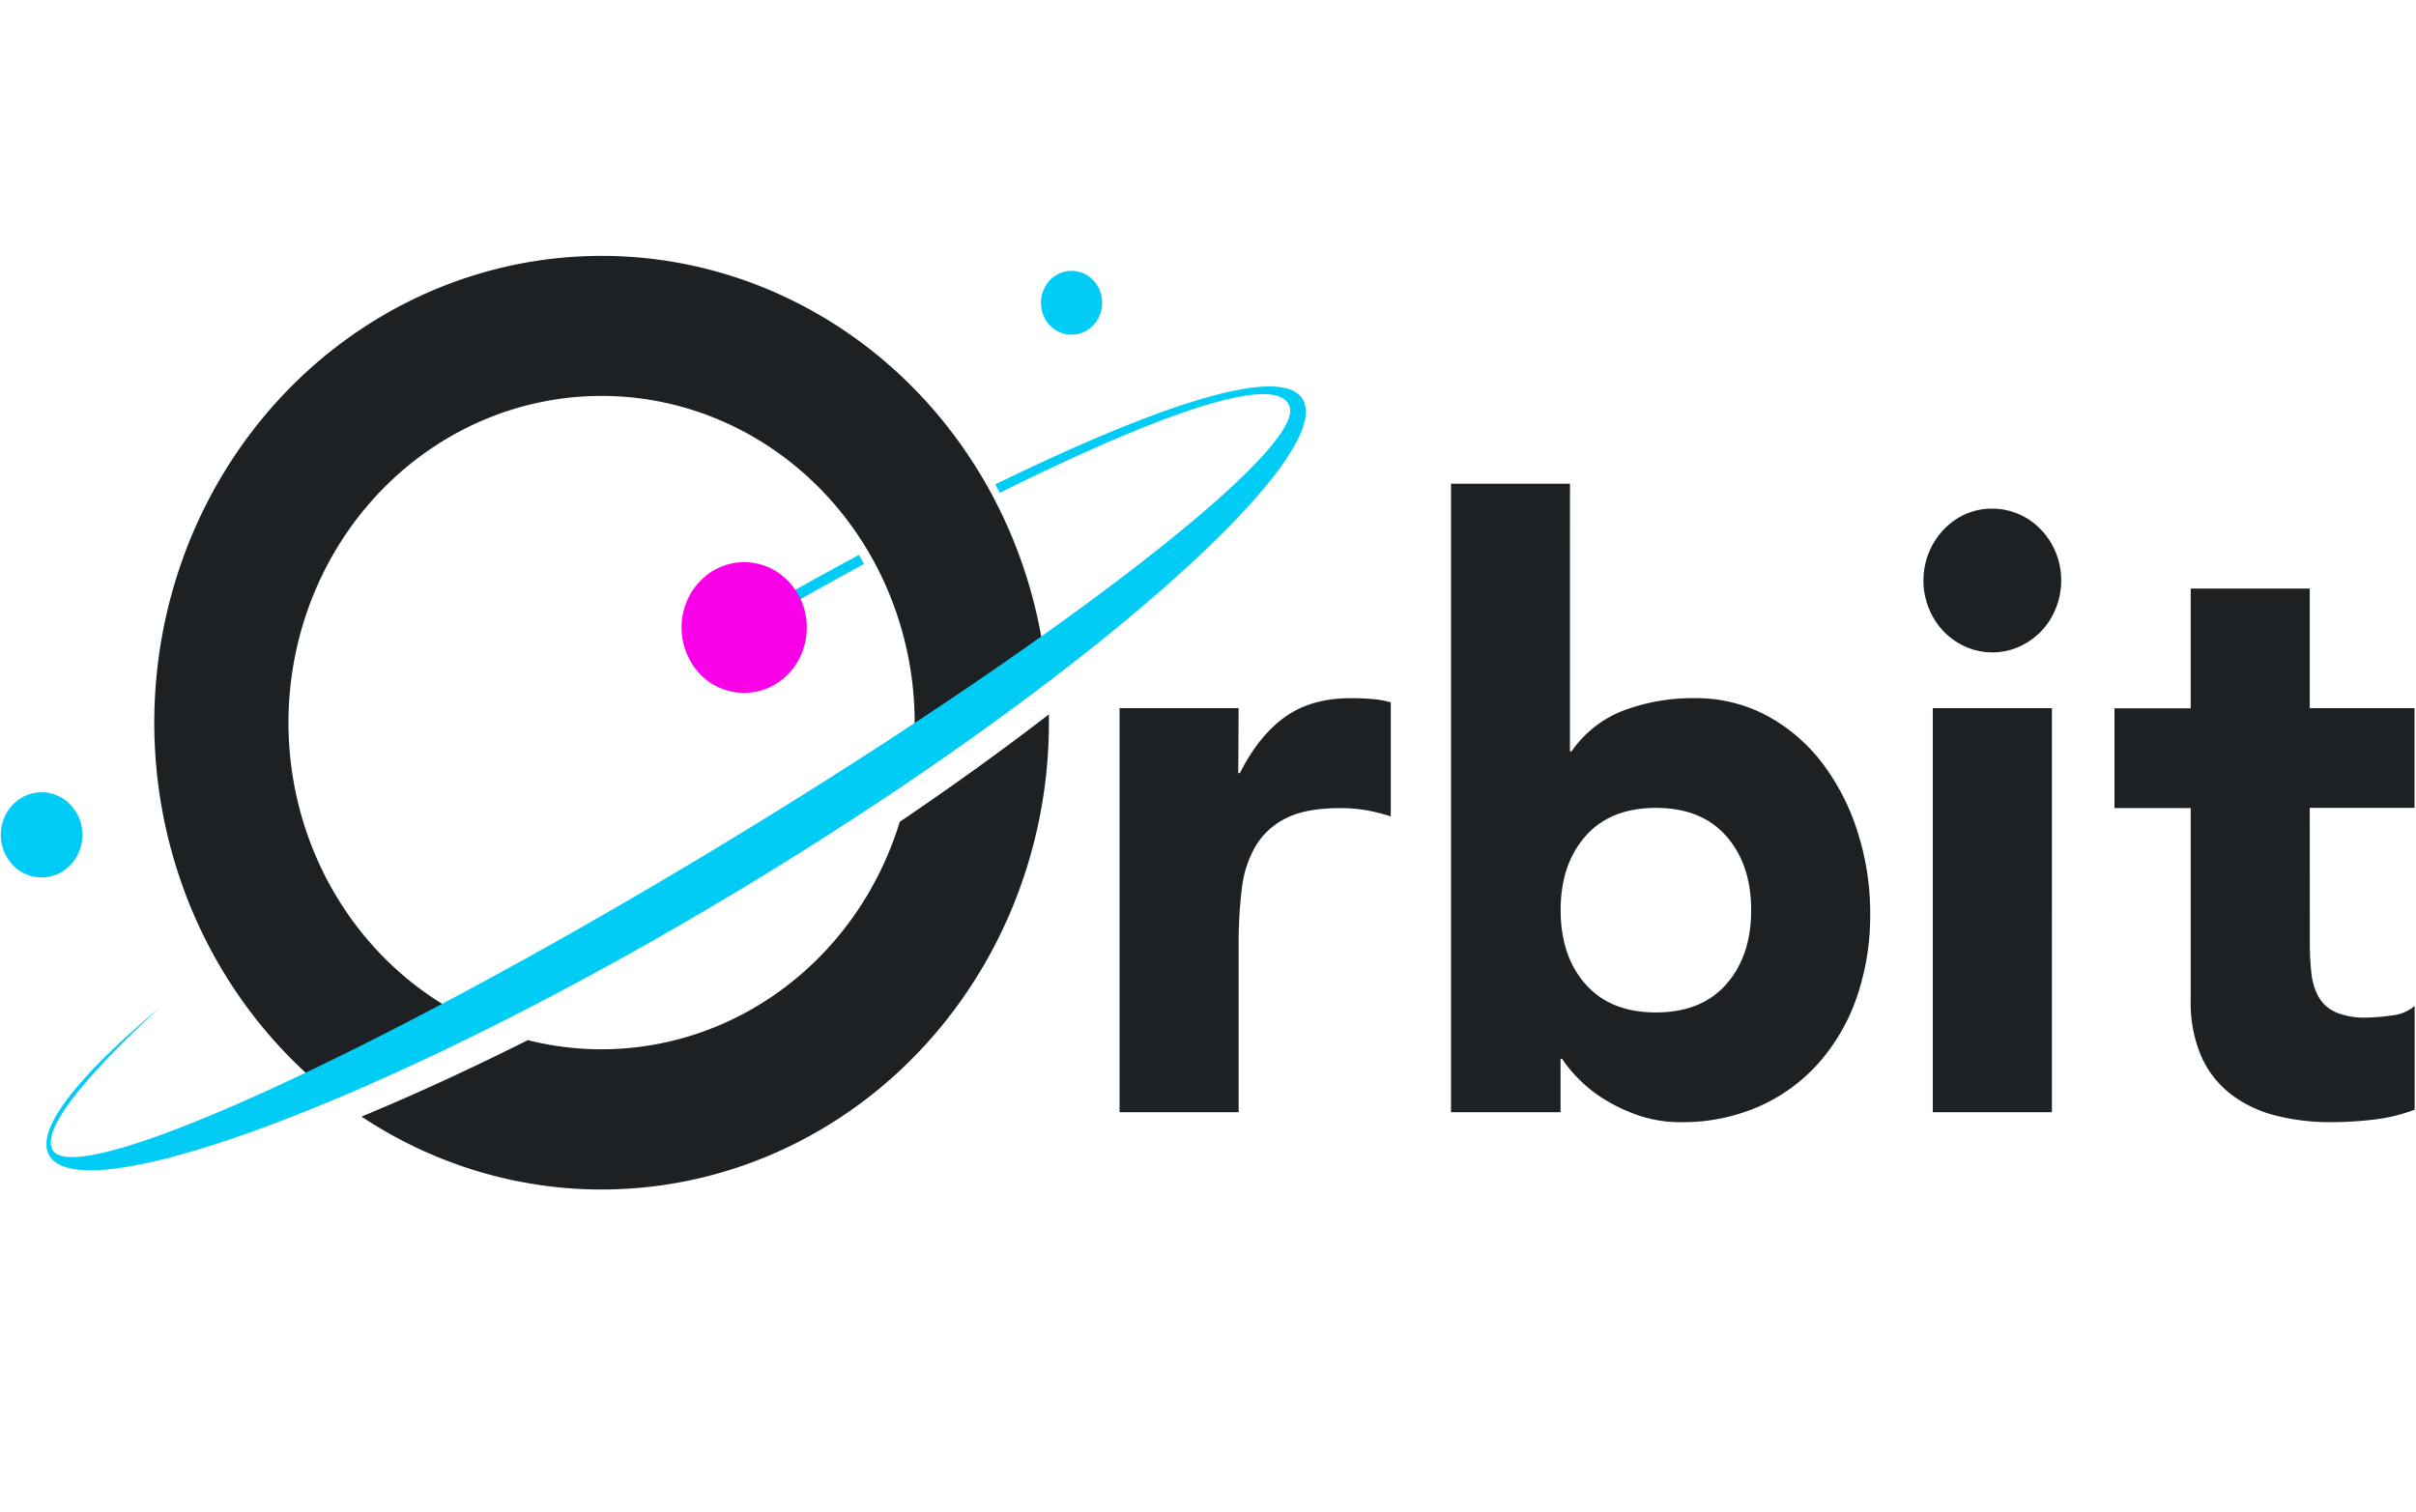 <svg xmlns="http://www.w3.org/2000/svg" width="254" height="159" fill="none" viewBox="0 0 254 159">
  <path fill="#1E2124" fill-rule="evenodd" d="M130.221 74.47h-12.519v42.49h12.519V99.233a46.123 46.123 0 0 1 .335-5.768 11.53 11.53 0 0 1 1.459-4.505 7.695 7.695 0 0 1 3.214-2.927c1.393-.7 3.28-1.05 5.661-1.05.908-.003 1.815.07 2.712.218a18.33 18.33 0 0 1 2.613.655v-12a10.546 10.546 0 0 0-2.003-.35 29.012 29.012 0 0 0-2.177-.086c-2.781 0-5.091.656-6.928 1.968-1.838 1.312-3.423 3.282-4.755 5.91h-.17l.039-6.828Zm34.836-23.604h-12.51v66.094h11.517v-5.596h.17a14.767 14.767 0 0 0 4.799 4.459 17.252 17.252 0 0 0 3.544 1.573c1.328.416 2.707.623 4.094.613 2.802.04 5.583-.51 8.177-1.618a18.18 18.18 0 0 0 6.301-4.545 20.456 20.456 0 0 0 4.05-6.95 26.437 26.437 0 0 0 1.42-8.831 27.945 27.945 0 0 0-1.307-8.523 23.768 23.768 0 0 0-3.671-7.213 18.13 18.13 0 0 0-5.804-5.027 15.842 15.842 0 0 0-7.764-1.882 20.643 20.643 0 0 0-7.303 1.268c-2.226.825-4.161 2.334-5.552 4.327h-.165l.004-28.149Zm1.629 52.63c-1.742-1.982-2.613-4.575-2.613-7.781 0-3.206.871-5.8 2.613-7.782 1.741-1.982 4.209-2.973 7.402-2.973 3.194 0 5.661.991 7.403 2.973 1.742 1.982 2.613 4.576 2.613 7.782 0 3.206-.871 5.799-2.613 7.781-1.742 1.982-4.209 2.973-7.403 2.973-3.193 0-5.658-.991-7.394-2.973h-.008Zm76.143-18.536h11.017V74.47h-11.017V61.898h-12.515v12.59h-8.013v10.49h8.013v20.196a14.196 14.196 0 0 0 1.127 5.945 10.347 10.347 0 0 0 3.132 3.977 13.037 13.037 0 0 0 4.663 2.213c1.913.482 3.876.717 5.844.7a38.717 38.717 0 0 0 4.424-.263 18.012 18.012 0 0 0 4.355-1.05v-10.909a4.354 4.354 0 0 1-2.461 1.005c-.866.127-1.738.2-2.612.218a7.663 7.663 0 0 1-3.236-.568 3.825 3.825 0 0 1-1.794-1.619 6.617 6.617 0 0 1-.753-2.49 27.493 27.493 0 0 1-.166-3.182l-.008-14.19Zm-38.503-29.244a7.706 7.706 0 0 0-2.075 4.607 7.819 7.819 0 0 0 1.195 4.936 7.272 7.272 0 0 0 3.922 3.025 6.959 6.959 0 0 0 4.871-.256 7.364 7.364 0 0 0 3.61-3.423 7.855 7.855 0 0 0 .712-5.036 7.625 7.625 0 0 0-2.509-4.365 7.057 7.057 0 0 0-4.592-1.715 6.782 6.782 0 0 0-2.787.562 7.037 7.037 0 0 0-2.347 1.665Zm11.396 18.754h-12.524v42.49h12.524V74.47Zm-105.85-4.909c-1.01-7.967-3.878-15.554-8.353-22.094-4.475-6.54-10.42-11.833-17.312-15.414-6.893-3.582-14.523-5.342-22.219-5.127-7.697.216-15.225 2.4-21.924 6.363-6.699 3.962-12.363 9.58-16.495 16.36-4.133 6.782-6.607 14.518-7.206 22.53a51.007 51.007 0 0 0 3.77 23.424c3.076 7.368 7.837 13.835 13.866 18.834 4.615-2.145 9.662-4.65 15.023-7.459-5.422-2.711-10.029-6.921-13.32-12.172-3.293-5.25-5.144-11.342-5.354-17.614-.21-6.271 1.23-12.483 4.163-17.96 2.933-5.478 7.247-10.013 12.474-13.113 5.227-3.1 11.168-4.646 17.178-4.47 6.009.175 11.858 2.064 16.911 5.464 5.054 3.399 9.119 8.178 11.754 13.818a35.66 35.66 0 0 1 3.196 18.175 423.337 423.337 0 0 0 13.848-9.545Zm.396 5.564c-4.751 3.668-10.016 7.468-15.676 11.3-2.529 8.277-7.968 15.248-15.223 19.508-7.254 4.26-15.786 5.492-23.877 3.449-6.205 3.114-12.092 5.809-17.483 8.041 7.17 4.76 15.442 7.403 23.936 7.649 8.495.245 16.894-1.916 24.305-6.255 7.412-4.338 13.559-10.692 17.787-18.385 4.229-7.694 6.382-16.44 6.231-25.307Z" clip-rule="evenodd"/>
  <path fill="#00CCF5" fill-rule="evenodd" d="M112.655 35.198a3.12 3.12 0 0 0 1.787-.566c.53-.369.942-.893 1.186-1.507.243-.614.307-1.29.183-1.94a3.406 3.406 0 0 0-.881-1.72 3.177 3.177 0 0 0-1.647-.92 3.094 3.094 0 0 0-1.86.191 3.253 3.253 0 0 0-1.444 1.237 3.47 3.47 0 0 0-.542 1.867c-.001.44.082.878.244 1.286.161.407.398.778.697 1.09.299.312.654.56 1.045.728.39.168.809.255 1.232.254ZM4.375 92.27c.849 0 1.679-.263 2.384-.756a4.441 4.441 0 0 0 1.58-2.011 4.66 4.66 0 0 0 .242-2.589 4.539 4.539 0 0 0-1.178-2.292 4.235 4.235 0 0 0-2.2-1.222 4.12 4.12 0 0 0-2.478.26 4.335 4.335 0 0 0-1.922 1.655 4.619 4.619 0 0 0-.717 2.491 4.577 4.577 0 0 0 1.26 3.157 4.2 4.2 0 0 0 3.03 1.307Zm72.438-26.372a518.011 518.011 0 0 1 13.499-7.55c.161.273.335.596.518.96a636.944 636.944 0 0 0-13.46 7.577l-.557-.987Zm60.179-23.85c-2.068-3.74-14.609.233-32.358 8.891.165.287.331.582.487.882 17.005-8.45 28.871-12.517 30.377-9.245 2.369 4.282-24.82 25.29-60.701 46.921-35.882 21.631-66.912 35.695-69.28 31.413-1.35-2.545 5.325-9.482 11.321-15-8.635 7.273-13.164 12.877-11.674 15.568 3.379 6.113 36.085-5.909 72.494-27.835 36.408-21.927 62.731-45.48 59.334-51.594Z" clip-rule="evenodd"/>
  <path fill="#FA00E9" d="M72.55 69.452a7.127 7.127 0 0 1-.812-4.554 6.951 6.951 0 0 1 2.142-4.057 6.434 6.434 0 0 1 4.121-1.718 6.396 6.396 0 0 1 4.229 1.404 6.905 6.905 0 0 1 2.416 3.885 7.144 7.144 0 0 1-.496 4.604 6.72 6.72 0 0 1-3.181 3.23 6.33 6.33 0 0 1-4.422.388 6.243 6.243 0 0 1-2.313-1.161 6.535 6.535 0 0 1-1.684-2.021Z"/>
</svg>
